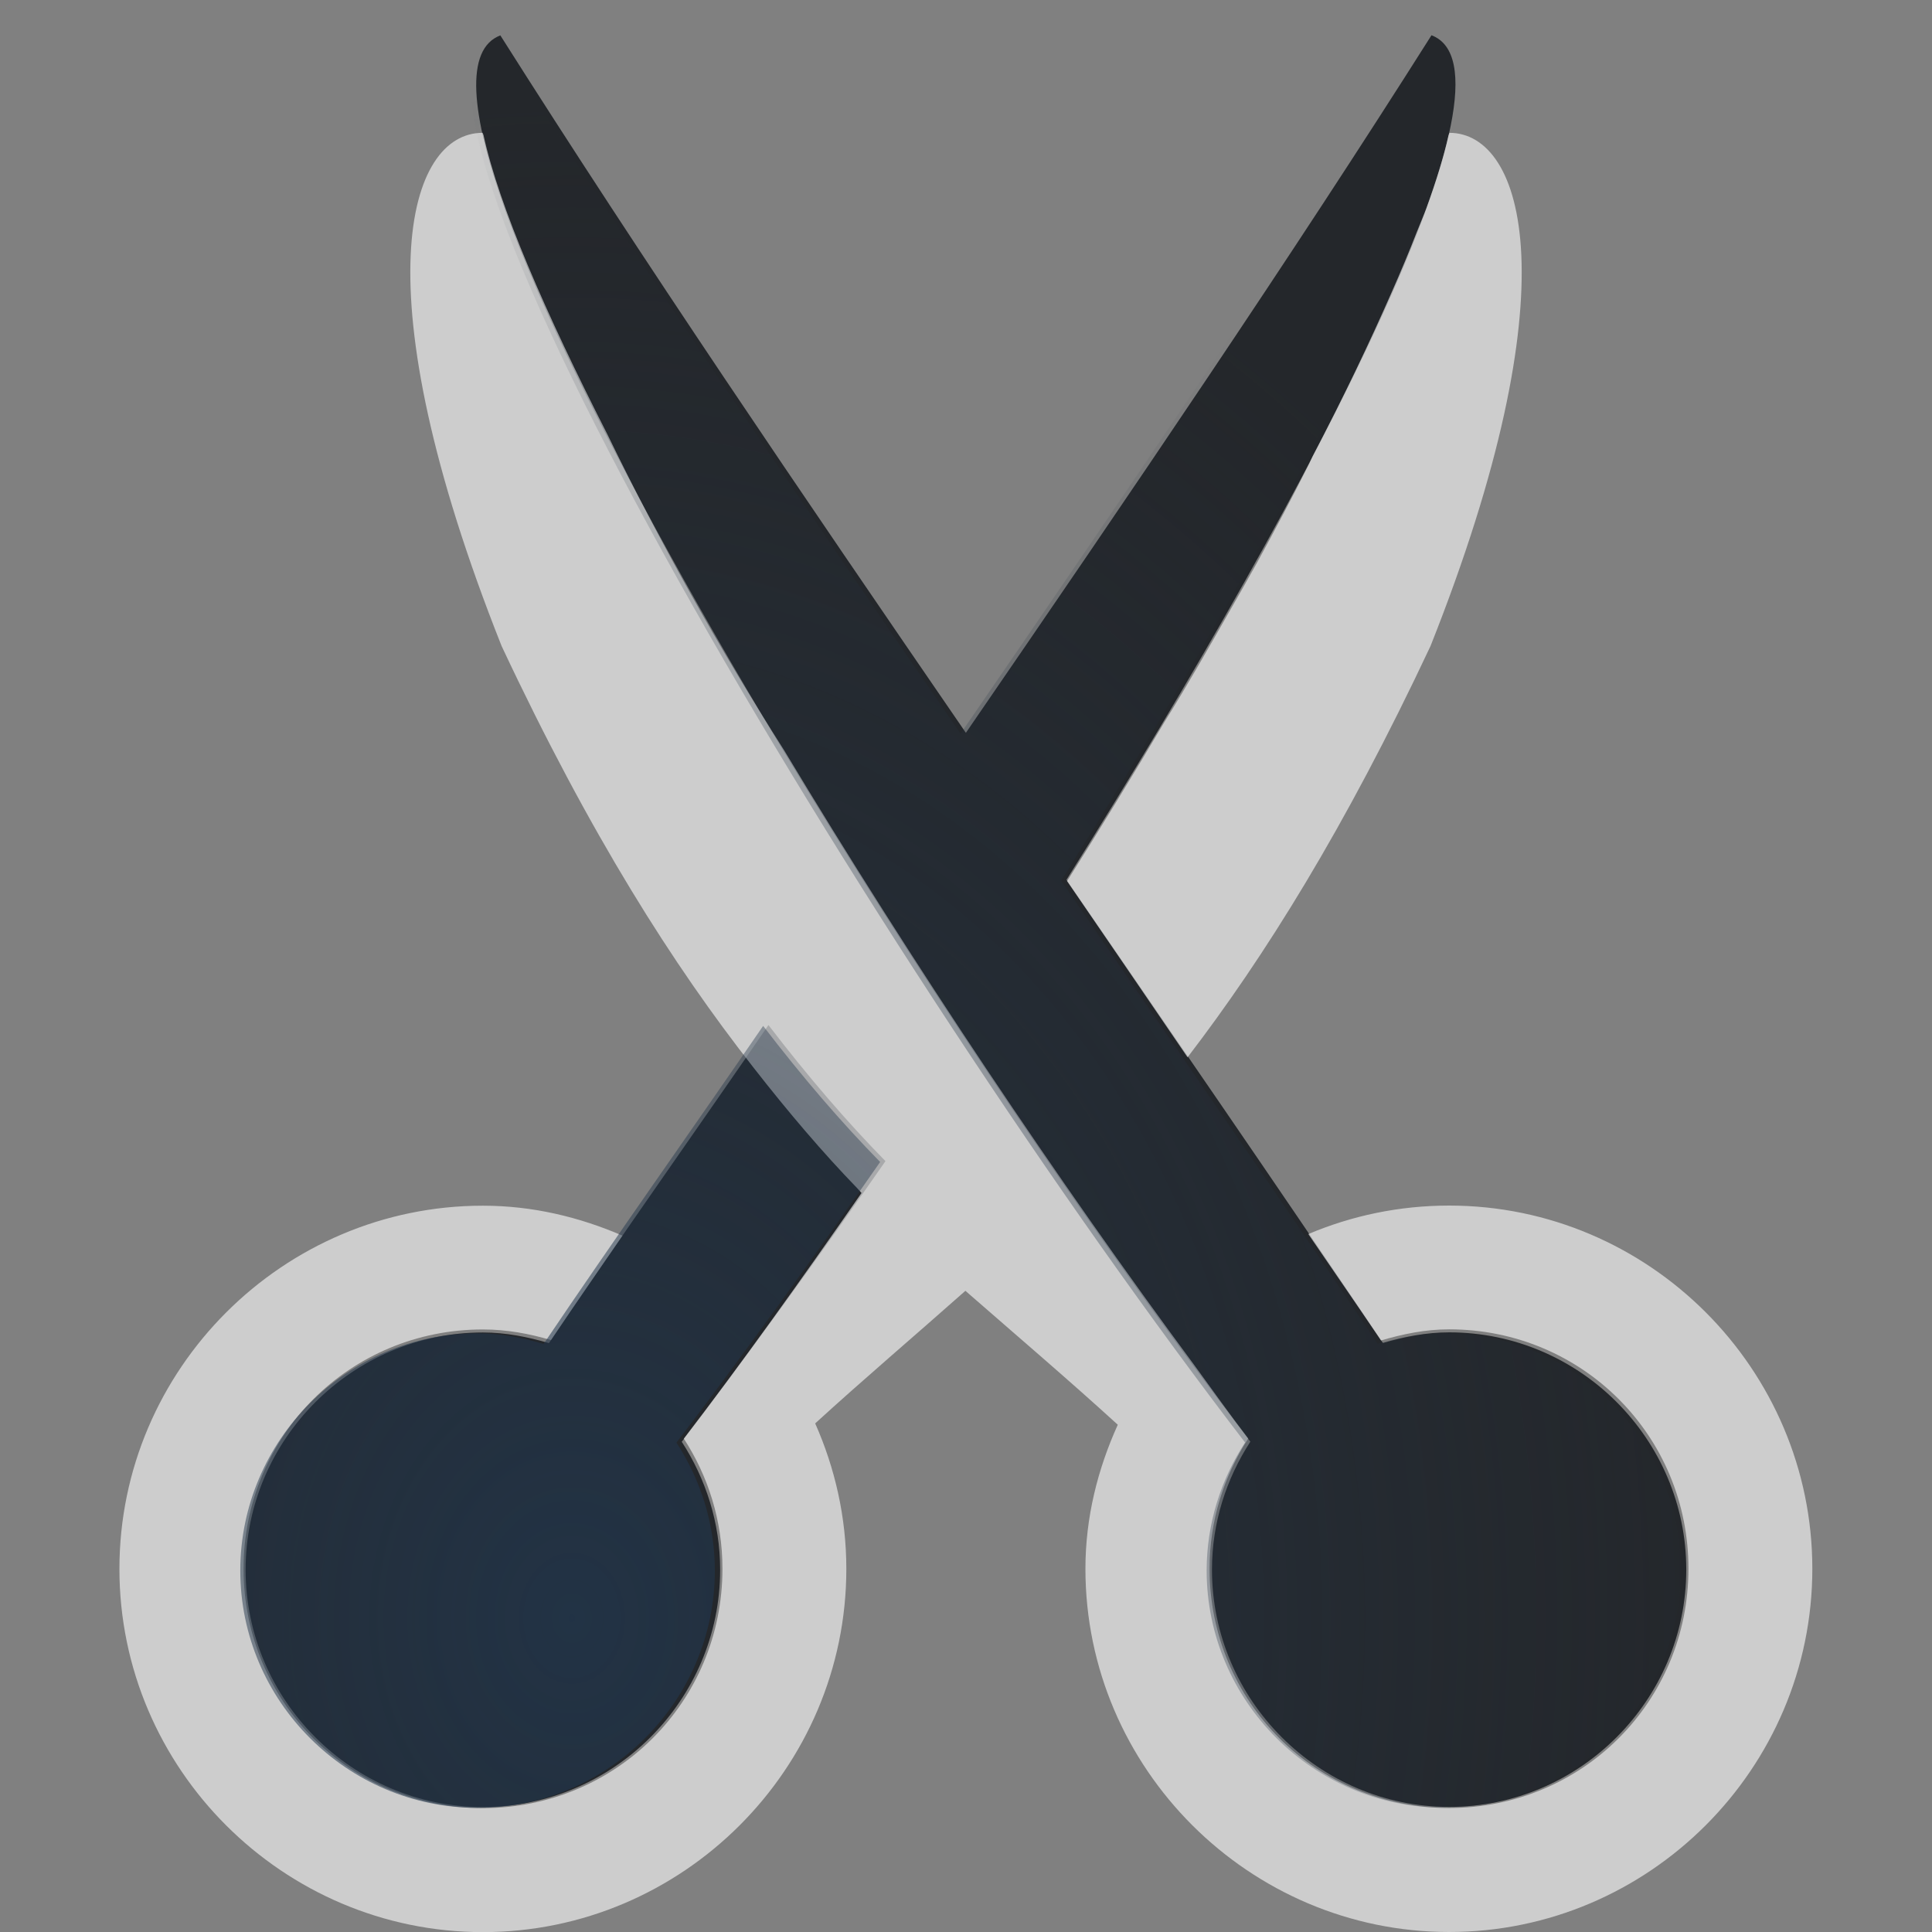<?xml version="1.0" encoding="UTF-8"?>
<!-- Created with Inkscape (http://www.inkscape.org/) -->
<svg width="16" height="16" version="1.1" xmlns="http://www.w3.org/2000/svg" xmlns:cc="http://creativecommons.org/ns#" xmlns:dc="http://purl.org/dc/elements/1.1/" xmlns:rdf="http://www.w3.org/1999/02/22-rdf-syntax-ns#">
	<rect width="100%" height="100%" fill="#808080" stroke="none"/>
	<defs>
		<radialGradient id="a" cx="5.73" cy="10.491" r="6.682" gradientTransform="matrix(0,2.292,-2.797,0,-9346.4,4830.5)" gradientUnits="userSpaceOnUse">
			<stop stop-color="#ffffff" stop-opacity=".749" offset="0"/>
			<stop stop-color="#ffffff" stop-opacity=".605" offset="1"/>
		</radialGradient>
		<radialGradient id="b" cx="-9371.3" cy="4853.1" r="5.965" gradientTransform="matrix(1.719 0 0 2.114 16114 -10246)" gradientUnits="userSpaceOnUse">
			<stop stop-color="#213851" stop-opacity=".906" offset="0"/>
			<stop stop-color="#27303a" stop-opacity="0" offset="1"/>
		</radialGradient>
	</defs>
	<path d="m4.144 0.293c-1.187 0.449 3.16 7.675 6.211 11.646-0.199 0.307-0.318 0.67-0.318 1.06 0 1.08 0.885 1.965 1.965 1.965s1.963-0.885 1.963-1.965c0-1.08-0.883-1.965-1.963-1.965-0.191 0-0.374 0.037-0.549 0.088-0.931-1.383-1.767-2.593-2.621-3.836 2.112-3.36 3.817-6.694 3.023-6.994-1.169 1.848-2.485 3.78-3.856 5.777-1.374-2-2.674-3.909-3.856-5.777zm2.22 8.196c-0.546 0.797-1.243 1.78-1.818 2.634-0.175-0.051-0.356-0.088-0.547-0.088-1.08 0-1.965 0.885-1.965 1.965 0 1.08 0.885 1.965 1.965 1.965s1.965-0.885 1.965-1.965c0-0.391-0.12-0.754-0.318-1.06 0.473-0.616 1.177-1.589 1.687-2.324-0.315-0.321-0.637-0.694-0.969-1.127z" color="#000000" color-rendering="auto" dominant-baseline="auto" fill="#090d11" fill-opacity=".766" image-rendering="auto" shape-rendering="auto" solid-color="#000000" style="font-feature-settings:normal;font-variant-alternates:normal;font-variant-caps:normal;font-variant-ligatures:normal;font-variant-numeric:normal;font-variant-position:normal;isolation:auto;mix-blend-mode:normal;paint-order:normal;shape-padding:0;text-decoration-color:#000000;text-decoration-line:none;text-decoration-style:solid;text-indent:0;text-orientation:mixed;text-transform:none;white-space:normal"/>
	<path d="m3.996 1.1c-0.617 0-1.022 1.281 0.158 4.25 0.736 1.569 1.425 2.648 2.082 3.486 0.294 0.377 0.581 0.713 0.861 1.002 0.012 0.012 0.025 0.029 0.037 0.041 3.141e-4 3.204e-4 -3.14e-4 0.002 0 0.002-0.503 0.725-1.003 1.423-1.471 2.033 0.201 0.31 0.32 0.678 0.32 1.078 0 1.102-0.882 1.982-1.984 1.982-1.102 0-1.982-0.88-1.982-1.982 0-1.102 0.88-1.982 1.982-1.982 0.198 0 0.385 0.035 0.564 0.088 0.209-0.311 0.396-0.579 0.592-0.865-0.357-0.154-0.744-0.248-1.156-0.248-1.654 0-3.01 1.353-3.01 3.008s1.355 3.008 3.01 3.008 3.01-1.353 3.01-3.008c0-0.428-0.094-0.835-0.258-1.205 0.403-0.368 0.82-0.722 1.244-1.098 0.434 0.379 0.851 0.734 1.262 1.109-0.166 0.367-0.268 0.767-0.268 1.193 0 1.654 1.357 3.008 3.012 3.008s3.008-1.353 3.008-3.008-1.353-3.008-3.008-3.008c-0.413 0-0.807 0.084-1.166 0.236 0.205 0.301 0.388 0.564 0.602 0.881 0.18-0.053 0.367-0.092 0.564-0.092 1.102 0 1.982 0.88 1.982 1.982 0 1.102-0.88 1.982-1.982 1.982-1.102 0-1.984-0.88-1.984-1.982 0-0.4 0.12-0.768 0.32-1.078-0.144-0.188-0.297-0.402-0.449-0.611-1.119-1.511-2.337-3.33-3.394-5.088-0.539-0.845-1.033-1.729-1.463-2.615-0.515-1.01-0.898-1.889-1.027-2.481-0.002-0.006-0.006-0.013-0.008-0.02zm8.008 0c-0.002 0.006-0.006 0.013-0.008 0.02-0.038 0.174-0.102 0.379-0.182 0.6-0.023 0.064-0.056 0.138-0.082 0.205-0.061 0.157-0.13 0.322-0.207 0.496-0.182 0.415-0.397 0.866-0.654 1.357-0.014 0.028-0.022 0.05-0.037 0.078-0.135 0.269-0.276 0.533-0.422 0.801-0.074 0.133-0.151 0.268-0.229 0.404-0.176 0.308-0.349 0.613-0.537 0.914-0.261 0.44-0.527 0.875-0.809 1.322 0.326 0.474 0.662 0.968 0.998 1.459 0.636-0.83 1.302-1.894 2.012-3.406 1.18-2.969 0.773-4.25 0.156-4.25z" color="#000000" color-rendering="auto" dominant-baseline="auto" fill="url(#a)" fill-opacity=".999" image-rendering="auto" shape-rendering="auto" solid-color="#000000" style="font-feature-settings:normal;font-variant-alternates:normal;font-variant-caps:normal;font-variant-ligatures:normal;font-variant-numeric:normal;font-variant-position:normal;isolation:auto;mix-blend-mode:normal;paint-order:normal;shape-padding:0;text-decoration-color:#000000;text-decoration-line:none;text-decoration-style:solid;text-indent:0;text-orientation:mixed;text-transform:none;white-space:normal"/>
	<path d="m4.1 0.3c-1.187 0.449 3.16 7.675 6.211 11.646-0.199 0.307-0.318 0.67-0.318 1.06 0 1.08 0.885 1.965 1.965 1.965s1.963-0.885 1.963-1.965c0-1.08-0.883-1.965-1.963-1.965-0.191 0-0.374 0.037-0.549 0.088-0.931-1.383-1.767-2.593-2.621-3.836 2.112-3.36 3.817-6.694 3.023-6.994-1.169 1.848-2.485 3.78-3.856 5.777-1.374-2-2.674-3.909-3.856-5.777zm2.22 8.196c-0.545 0.796-1.243 1.78-1.818 2.634-0.175-0.051-0.356-0.088-0.547-0.088-1.08 0-1.965 0.885-1.965 1.965 0 1.08 0.885 1.965 1.965 1.965s1.965-0.885 1.965-1.965c0-0.391-0.119-0.754-0.318-1.06 0.473-0.616 1.177-1.589 1.687-2.324-0.315-0.321-0.637-0.694-0.969-1.127z" color="#000000" color-rendering="auto" dominant-baseline="auto" fill="url(#b)" fill-opacity=".753" image-rendering="auto" shape-rendering="auto" solid-color="#000000" style="font-feature-settings:normal;font-variant-alternates:normal;font-variant-caps:normal;font-variant-ligatures:normal;font-variant-numeric:normal;font-variant-position:normal;isolation:auto;mix-blend-mode:normal;paint-order:normal;shape-padding:0;text-decoration-color:#000000;text-decoration-line:none;text-decoration-style:solid;text-indent:0;text-orientation:mixed;text-transform:none;white-space:normal"/>
</svg>
